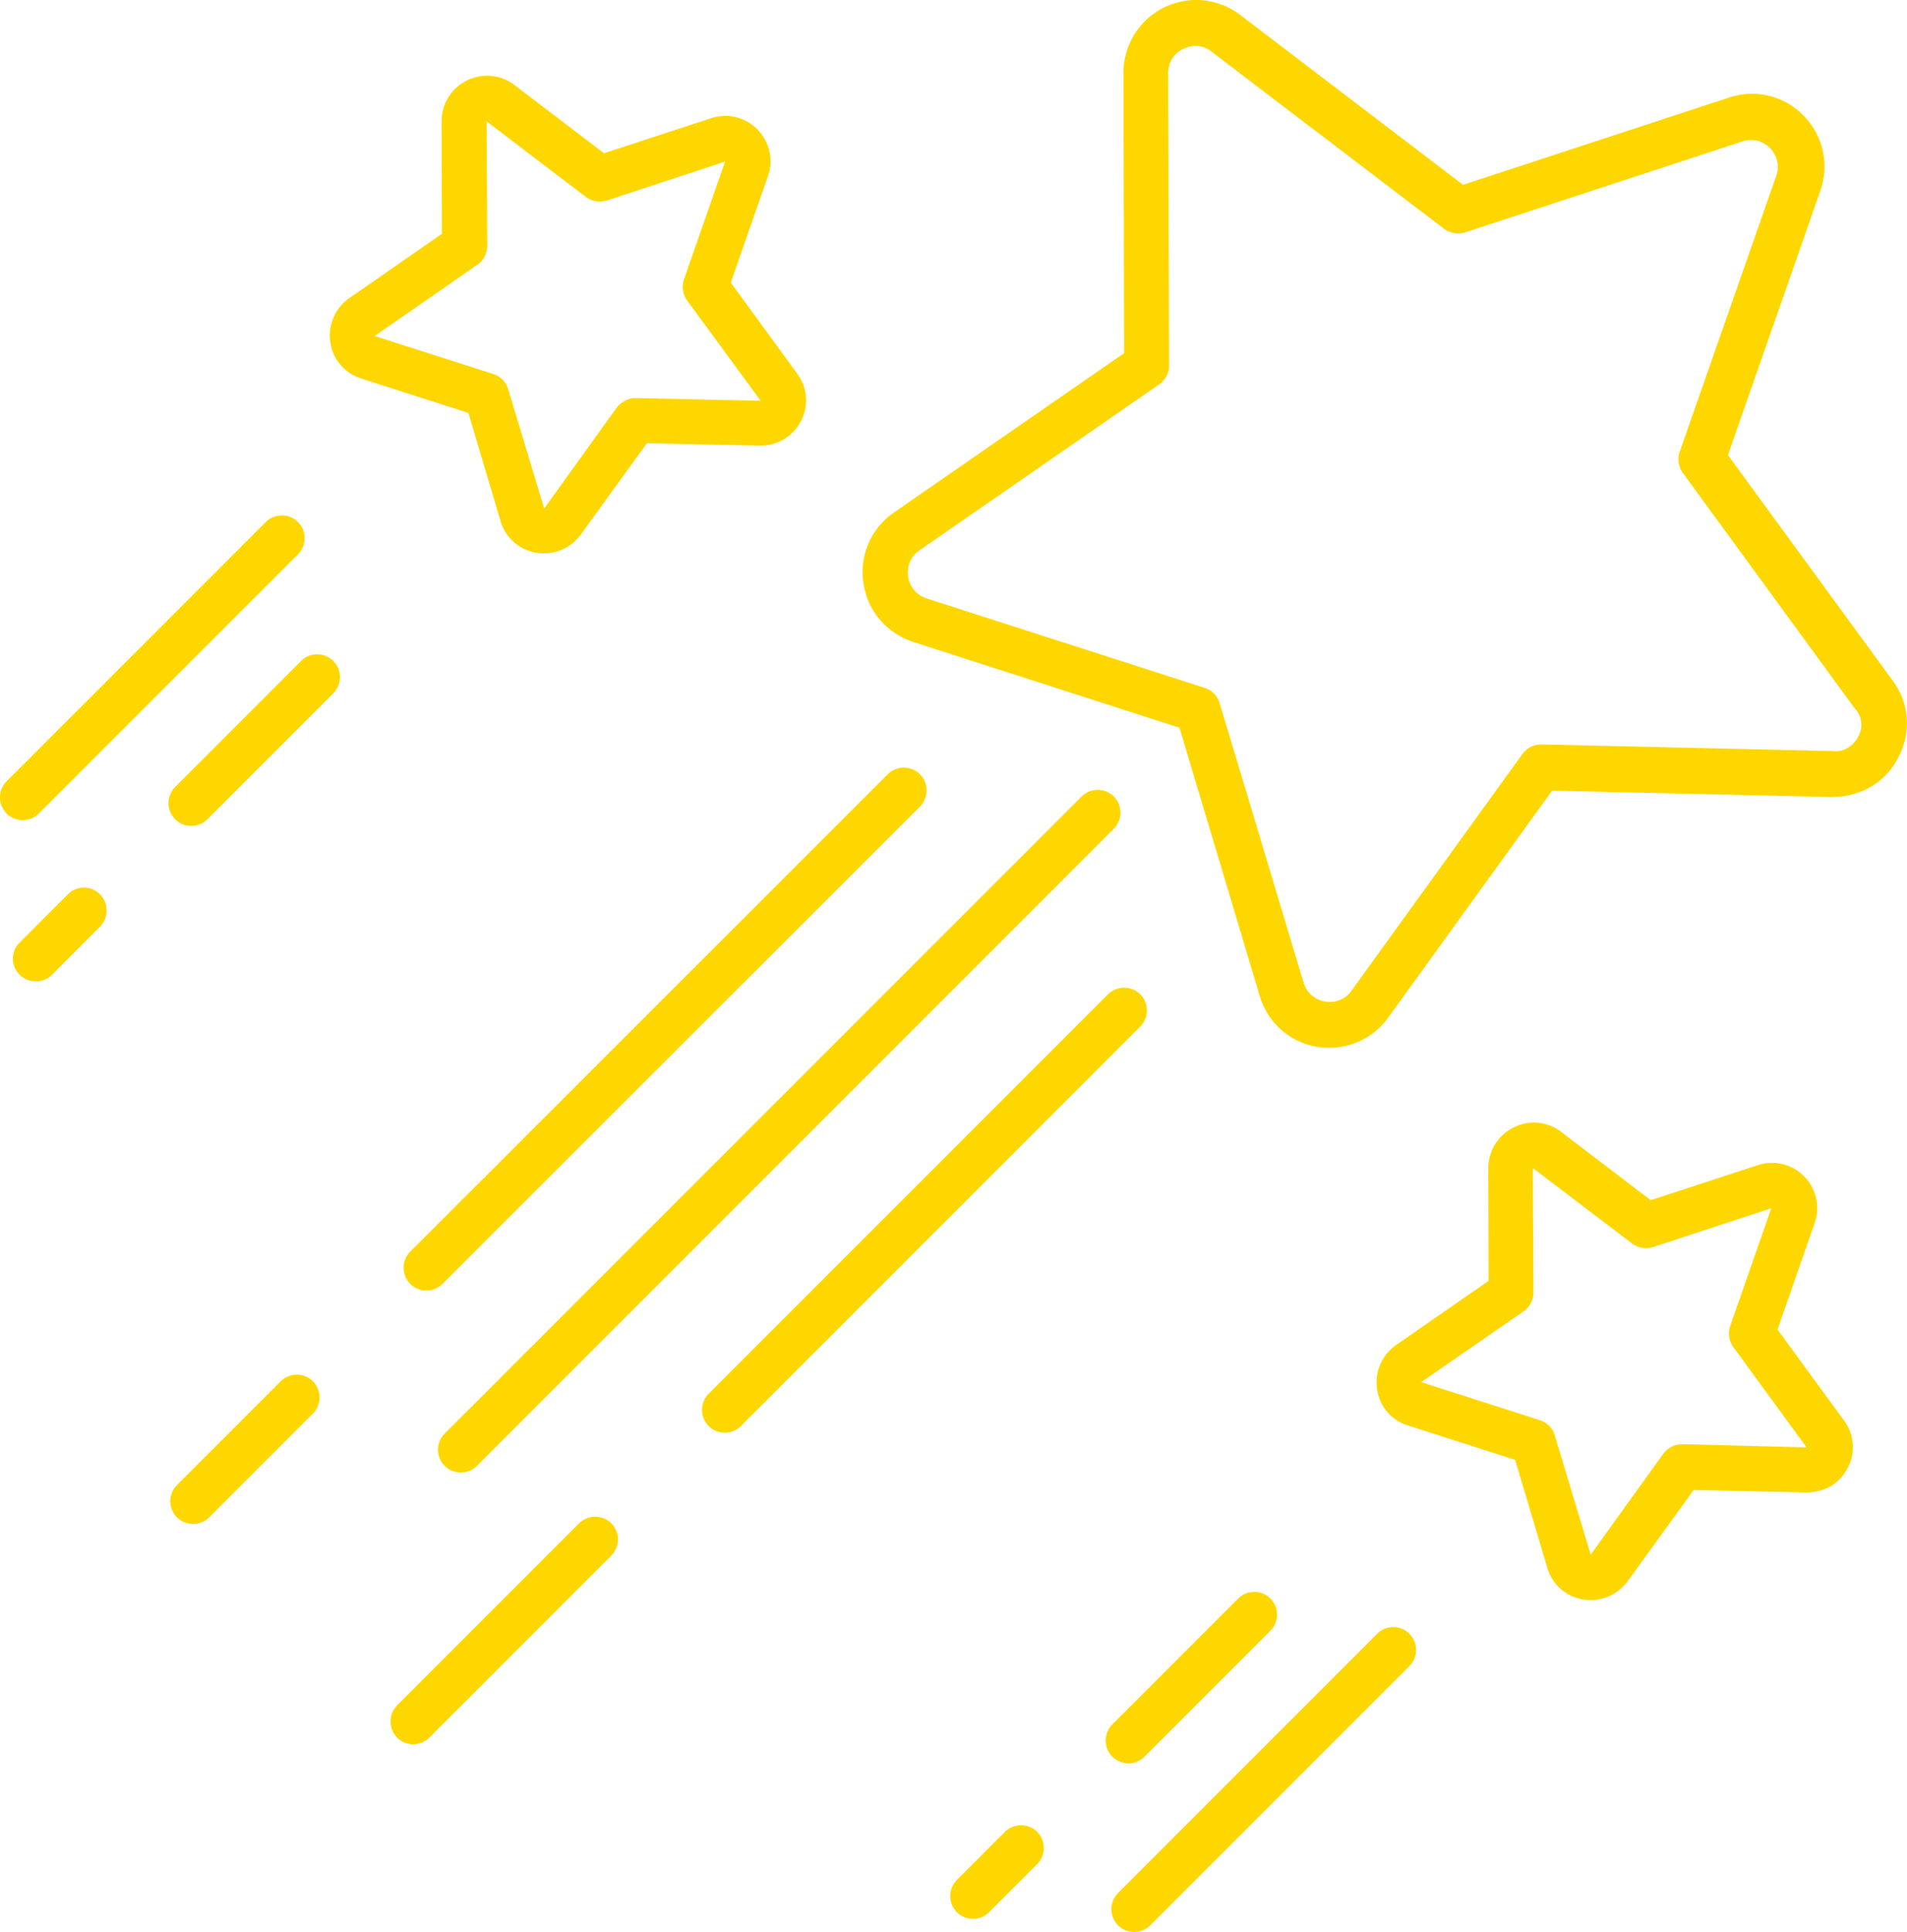 <svg xmlns="http://www.w3.org/2000/svg" version="1.1" xlink="http://www.w3.org/1999/xlink" xmlns:svgjs="http://svgjs.com/svgjs" width="100%" height="100%" preserveAspectRatio="xMidYMid meet" viewBox="-0 0 145.14 147" overflow="visible"><defs id="SvgjsDefs261314"/><g id="SvgjsG261315" transform="scale(0.516)" opacity="1"><g id="SvgjsG261316" class="QwZpes_rv9" transform="translate(-7.414, -5.619) scale(2.961)" light-content="false" non-strokable="false" fill="#ffd700"><path d="M96.805 35.816l-8.227-11.258 4.606-13.168a3.608 3.608 0 0 0-.832-3.727 3.568 3.568 0 0 0-3.711-.91l-13.258 4.348-11.09-8.453a3.618 3.618 0 0 0-5.824 2.883l.031 13.953-11.469 7.937a3.597 3.597 0 0 0-1.516 3.516c.196 1.379 1.153 2.484 2.47 2.926l13.272 4.273 4 13.363a3.588 3.588 0 0 0 3.469 2.578 3.614 3.614 0 0 0 2.926-1.5l8.168-11.305 13.938.316c1.437-.015 2.652-.71 3.289-1.937.68-1.258.574-2.715-.242-3.836zm-1.73 2.758c-.243.469-.711.773-1.227.726L79.3 38.968a1.157 1.157 0 0 0-.953.47l-8.516 11.788a1.31 1.31 0 0 1-1.316.547 1.334 1.334 0 0 1-1.074-.938L63.258 36.91a1.127 1.127 0 0 0-.742-.757L48.668 31.7a1.334 1.334 0 0 1-.926-1.09c-.074-.531.137-1.016.563-1.305l11.953-8.273a1.14 1.14 0 0 0 .484-.938l-.047-14.547c0-.531.273-.984.742-1.21.196-.09.41-.153.606-.153.289 0 .574.09.816.289l11.574 8.816c.305.227.684.29 1.047.184l13.816-4.531a1.325 1.325 0 0 1 1.379.332c.363.379.484.894.305 1.394l-4.805 13.727c-.121.348-.063.742.152 1.047l8.574 11.742c.372.39.414.922.172 1.39zM27.438 27.848a2.22 2.22 0 0 0 1.79 1.574 2.273 2.273 0 0 0 2.21-.906l3.29-4.547 5.605.121h.062c.848 0 1.606-.469 2-1.21a2.217 2.217 0 0 0-.183-2.38l-3.305-4.53 1.848-5.29c.289-.816.09-1.71-.516-2.332s-1.5-.832-2.316-.562L32.59 9.528l-4.454-3.395a2.255 2.255 0 0 0-2.378-.226 2.256 2.256 0 0 0-1.258 2.03l.015 5.606-4.605 3.196a2.273 2.273 0 0 0-.953 2.195 2.22 2.22 0 0 0 1.547 1.816l5.332 1.711zM26.29 15.075c.304-.21.484-.563.484-.938l-.031-6.195L31.68 11.7c.305.227.684.29 1.047.184l5.895-1.938-2.047 5.863c-.121.348-.063.743.152 1.047l3.668 5-6.21-.136c-.306-.016-.727.168-.954.468L29.61 27.22l-1.79-5.938a1.127 1.127 0 0 0-.741-.758l-5.91-1.894zm64.757 53.03l1.848-5.29c.289-.816.09-1.71-.516-2.331a2.241 2.241 0 0 0-2.316-.563l-5.332 1.743-4.453-3.395a2.223 2.223 0 0 0-2.38-.226 2.273 2.273 0 0 0-1.257 2.03l.016 5.606-4.606 3.196a2.273 2.273 0 0 0-.953 2.195c.121.863.71 1.562 1.547 1.816l5.332 1.711 1.605 5.379a2.22 2.22 0 0 0 1.79 1.574c.12.016.257.031.378.031.711 0 1.395-.347 1.832-.937l3.29-4.547 5.605.121c.937 0 1.652-.437 2.062-1.21a2.217 2.217 0 0 0-.183-2.38zm-4.73 5.71a1.2 1.2 0 0 0-.954.47l-3.62 5.03-1.79-5.937a1.127 1.127 0 0 0-.742-.757l-5.91-1.895 5.105-3.531c.305-.211.485-.563.485-.938l-.032-6.195 4.938 3.758c.305.226.695.289 1.047.183l5.894-1.937-2.047 5.863c-.12.348-.062.742.153 1.047l3.652 5zM4.438 42.41l12.91-12.91c.437-.438.437-1.168 0-1.606s-1.168-.437-1.606 0l-12.91 12.91a1.146 1.146 0 0 0 0 1.606c.227.227.516.332.805.332.289 0 .574-.105.8-.332zm1.441 4.028l-2.395 2.394a1.118 1.118 0 0 0 0 1.606c.227.227.516.332.805.332.29 0 .574-.105.805-.332l2.394-2.394a1.146 1.146 0 0 0 0-1.606 1.123 1.123 0 0 0-1.61 0zM17.5 34.816l-6.273 6.273a1.146 1.146 0 0 0 0 1.606c.226.226.515.332.804.332s.575-.106.805-.332l6.273-6.273a1.146 1.146 0 0 0 0-1.606c-.441-.438-1.172-.453-1.609 0zm53.605 48.442l-12.91 12.91a1.146 1.146 0 0 0 0 1.605c.227.227.516.333.805.333s.574-.106.804-.332l12.91-12.91a1.146 1.146 0 0 0 0-1.606 1.133 1.133 0 0 0-1.609 0zm-18.543 9.863l-2.394 2.394a1.146 1.146 0 0 0 0 1.606c.226.227.515.332.804.332.29 0 .574-.105.805-.332l2.394-2.394a1.146 1.146 0 0 0 0-1.606 1.15 1.15 0 0 0-1.609 0zm6.149-3.41c.29 0 .574-.105.805-.332l6.273-6.273c.438-.438.438-1.168 0-1.606s-1.168-.437-1.605 0l-6.274 6.273a1.146 1.146 0 0 0 0 1.606 1.2 1.2 0 0 0 .801.332z"/><path d="M24.652 74.895c.227.227.516.332.805.332.289 0 .574-.105.804-.332l31.727-31.727c.438-.438.438-1.168 0-1.606s-1.168-.437-1.605 0L24.653 73.29a1.139 1.139 0 0 0 0 1.606zm-8.168-4.211l-5.168 5.168a1.146 1.146 0 0 0 0 1.605c.227.227.516.333.805.333.289 0 .574-.106.804-.332l5.168-5.168a1.146 1.146 0 0 0 0-1.606 1.143 1.143 0 0 0-1.609 0zm30.243-30.231L22.938 64.226a1.146 1.146 0 0 0 0 1.605c.227.227.516.333.805.333.289 0 .574-.106.804-.332l23.785-23.77a1.146 1.146 0 0 0 0-1.606 1.142 1.142 0 0 0-1.605-.004zM31.348 77.758l-9.063 9.063a1.146 1.146 0 0 0 0 1.605c.227.227.516.332.805.332.29 0 .574-.105.805-.332l9.062-9.063a1.146 1.146 0 0 0 0-1.605 1.144 1.144 0 0 0-1.609 0zM59.305 51.41a1.146 1.146 0 0 0-1.605 0L37.803 71.305a1.146 1.146 0 0 0 0 1.605 1.136 1.136 0 0 0 1.61.001l19.895-19.896a1.15 1.15 0 0 0-.004-1.605z"/></g></g></svg>